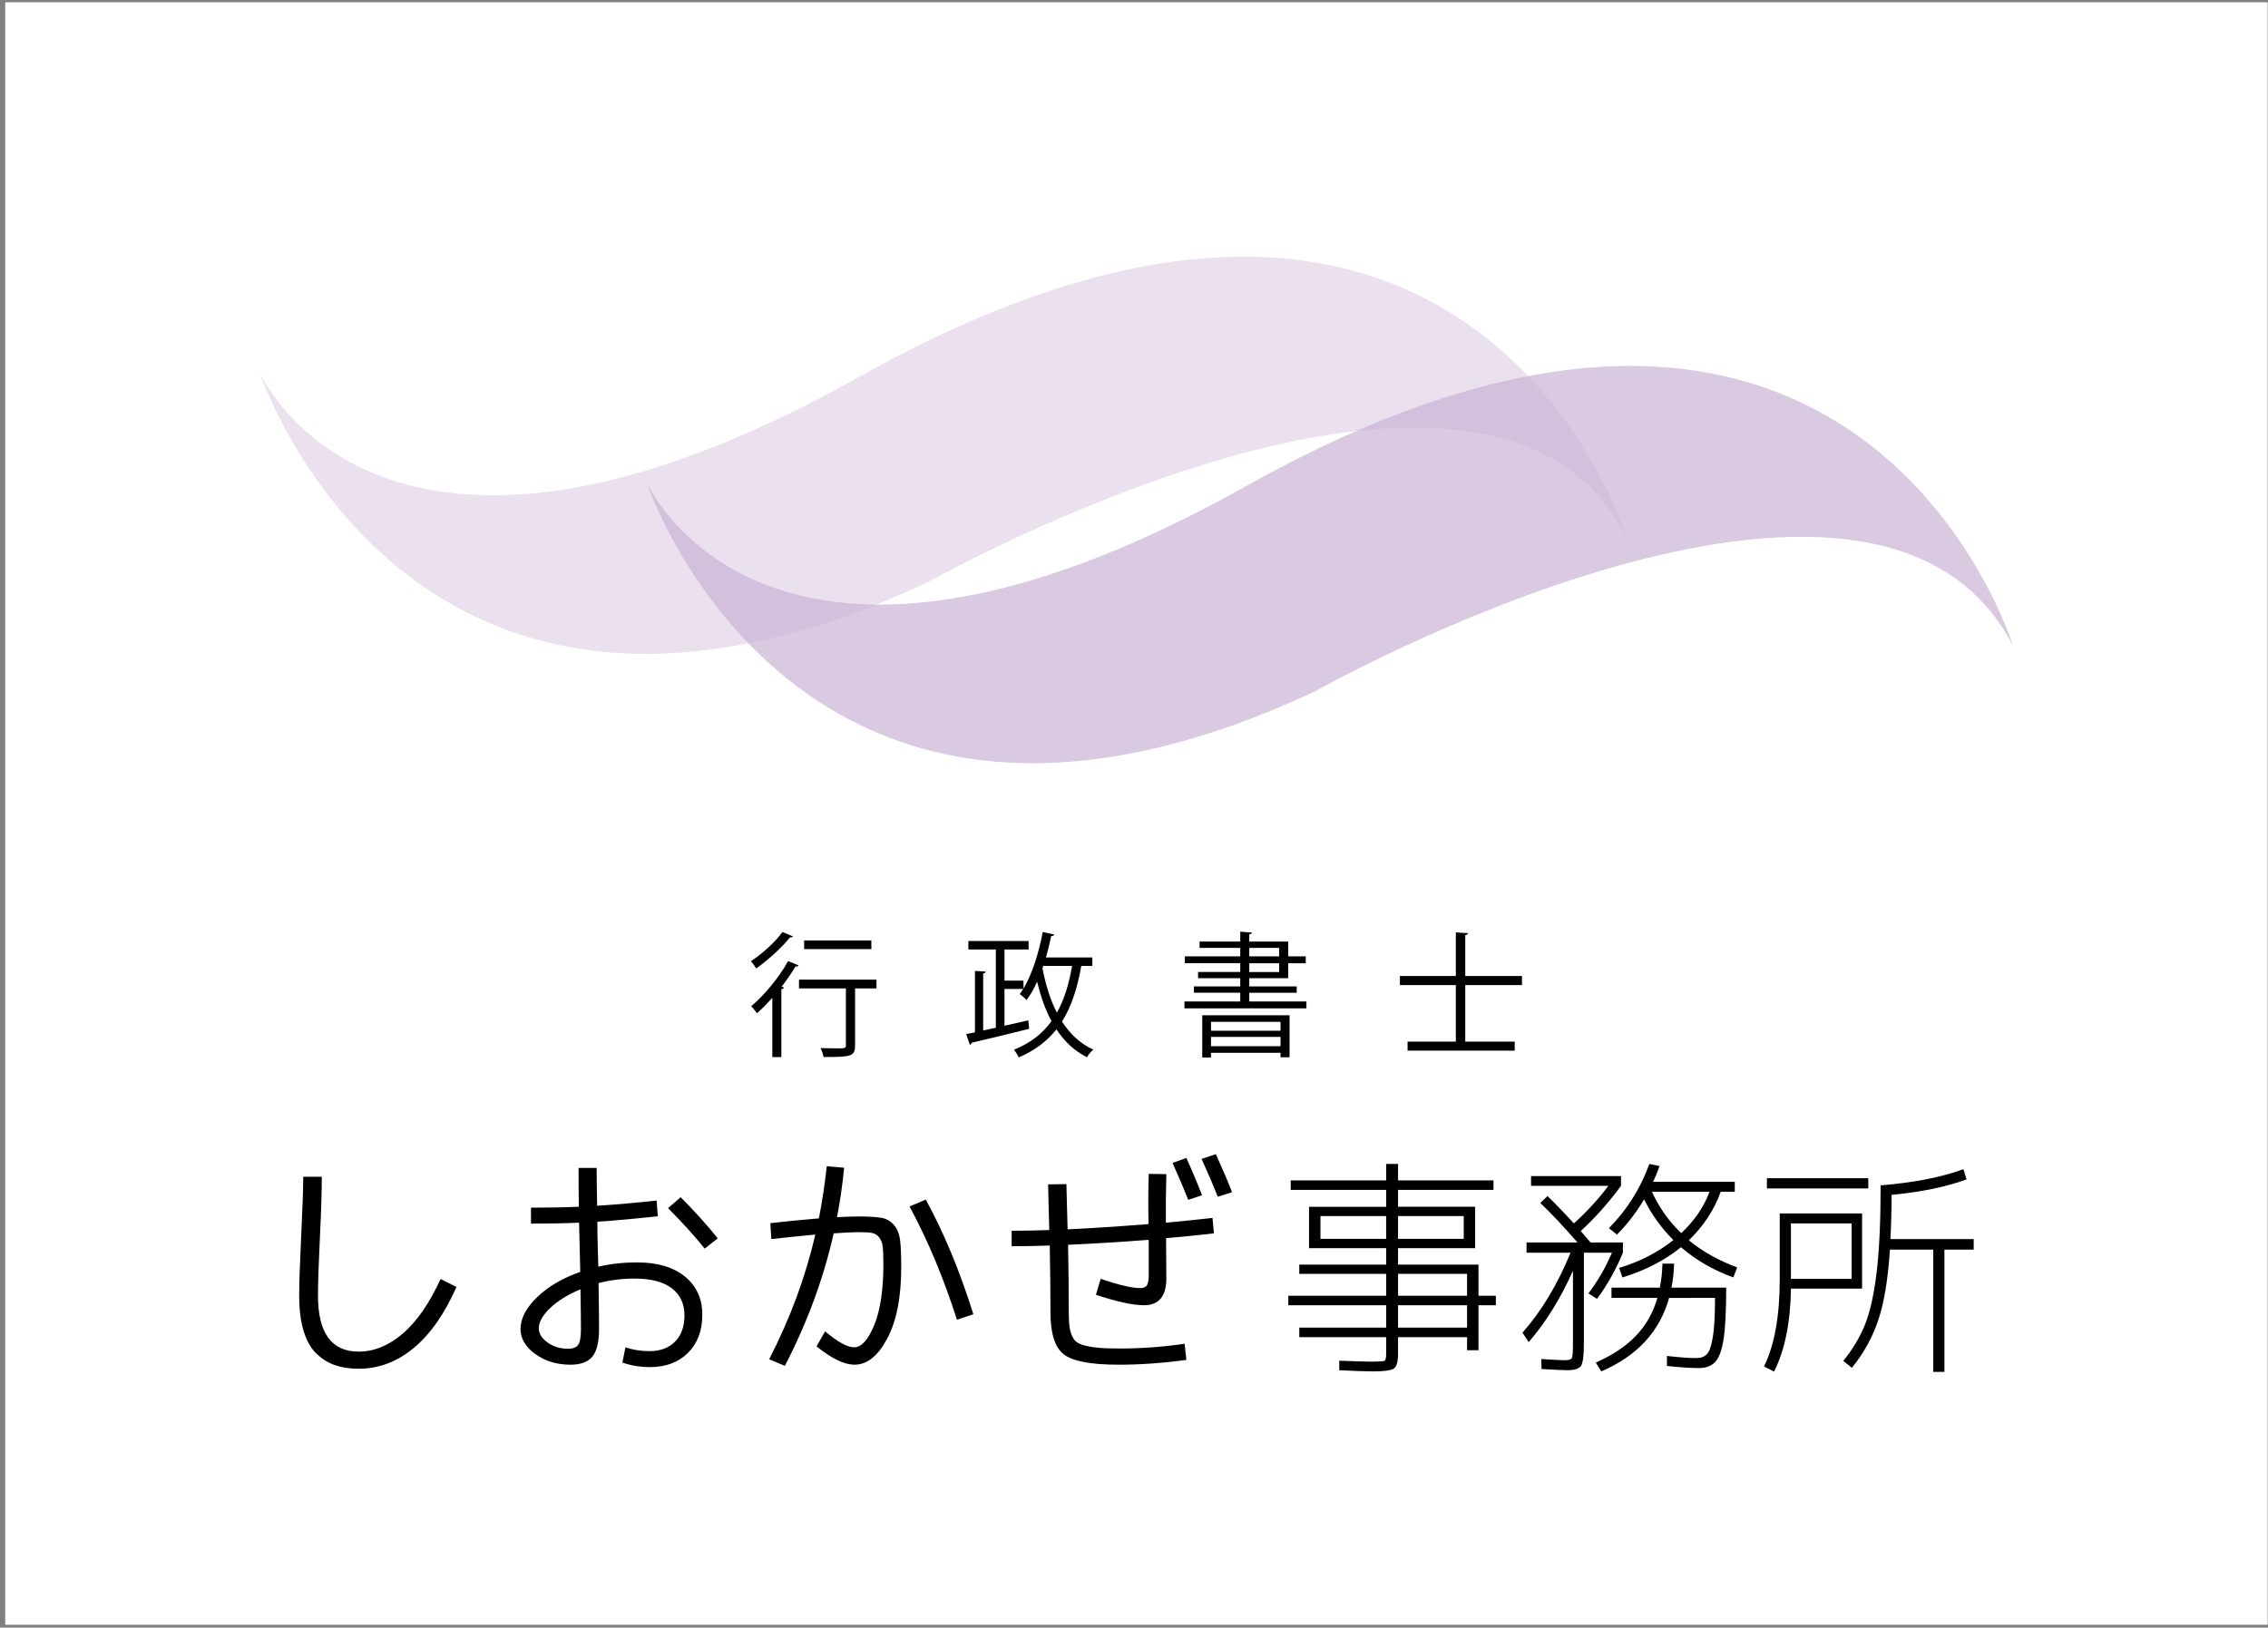 <?xml version="1.0" encoding="utf-8"?>
<!-- Generator: Adobe Illustrator 15.0.0, SVG Export Plug-In  -->
<!DOCTYPE svg PUBLIC "-//W3C//DTD SVG 1.1//EN" "http://www.w3.org/Graphics/SVG/1.1/DTD/svg11.dtd">
<svg version="1.1"
	 xmlns="http://www.w3.org/2000/svg" xmlns:xlink="http://www.w3.org/1999/xlink" xmlns:a="http://ns.adobe.com/AdobeSVGViewerExtensions/3.0/"
	 x="0px" y="0px" width="404px" height="290px" viewBox="-0.934 -0.407 404 290"
	 overflow="visible" enable-background="new -0.934 -0.407 404 290" xml:space="preserve">
<rect x="-0.934" y="-0.407" width="404" height="290" fill="#808080" stroke="none"/>
<defs>
</defs>
<rect fill="#FFFFFF" width="403.002" height="289.087"/>
<path opacity="0.7" fill="#CAB3D5" d="M357.647,114.679c0,0-27.326-89.732-136.586-28.483
	c-85.448,47.902-106.809-0.647-106.809-0.647s26.678,80.593,119.109,37.193C233.361,122.742,332.923,66.649,357.647,114.679z"/>
<path opacity="0.4" fill="#CAB3D5" d="M288.75,95.204c0,0-27.327-89.732-136.586-28.483c-85.448,47.902-106.809-0.647-106.809-0.647
	s26.678,80.593,119.109,37.193C164.463,103.266,264.024,47.174,288.75,95.204z"/>
<g>
	<g>
		<path d="M140.313,166.442c-0.048,0.12-0.24,0.217-0.528,0.168c-1.392,1.752-3.888,4.033-6.024,5.545
			c-0.192-0.36-0.648-0.984-0.936-1.297c2.016-1.32,4.392-3.455,5.616-5.208L140.313,166.442z M136.641,187.948v-10.561
			c-0.912,1.008-1.824,1.943-2.736,2.736c-0.216-0.312-0.72-0.961-1.032-1.248c2.28-1.896,4.92-5.041,6.577-8.041l1.872,0.768
			c-0.072,0.145-0.264,0.24-0.552,0.192c-0.72,1.2-1.561,2.425-2.473,3.601l0.432,0.144c-0.048,0.144-0.192,0.265-0.48,0.312v12.097
			H136.641z M155.194,174.147v1.561h-3.816v10.152c0,2.016-0.768,2.064-5.617,2.064c-0.072-0.457-0.288-1.104-0.528-1.584
			c1.056,0.023,2.04,0.047,2.784,0.047c1.56,0,1.728,0,1.728-0.551v-10.129h-8.353v-1.561H155.194z M154.282,167.163v1.535h-11.977
			v-1.535H154.282z"/>
		<path d="M193.642,171.699h-1.968c-0.696,3.983-1.776,7.272-3.432,9.913c1.416,2.207,3.24,3.936,5.568,4.992
			c-0.384,0.312-0.864,0.912-1.128,1.367c-2.232-1.127-4.033-2.832-5.425-4.968c-1.68,2.112-3.864,3.769-6.721,4.993
			c-0.168-0.385-0.576-1.033-0.84-1.369c2.88-1.176,5.064-2.832,6.672-5.088c-1.104-2.041-1.92-4.416-2.568-7.033
			c-0.552,1.248-1.176,2.353-1.872,3.265c-0.288-0.288-0.864-0.815-1.224-1.056c0.216-0.289,0.432-0.576,0.624-0.912h-3.336v6.553
			c1.392-0.312,2.832-0.625,4.249-0.961l0.144,1.512c-3.744,0.938-7.752,1.896-10.225,2.473c-0.024,0.192-0.168,0.312-0.336,0.36
			l-0.648-1.896l1.56-0.312v-10.945l1.92,0.12c-0.024,0.168-0.144,0.288-0.456,0.336v10.153l2.256-0.48v-13.945h-4.896v-1.512
			h10.729v1.512h-4.296v5.545h3.384v1.416c1.536-2.521,2.712-6.289,3.432-10.081l2.064,0.456c-0.072,0.168-0.216,0.264-0.552,0.264
			c-0.264,1.272-0.576,2.568-0.936,3.816h8.257V171.699z M184.905,171.699l-0.144,0.432c0.576,2.929,1.392,5.616,2.568,7.897
			c1.296-2.281,2.136-5.041,2.712-8.329H184.905z"/>
		<path d="M221.6,178.036h10.178v1.224h-21.723v-1.224h9.938v-1.561h-8.257v-1.129h8.257v-1.463h-7.513v-1.104h7.513v-1.561h-9.865
			v-1.224h9.865v-1.512h-7.249v-1.129h7.249v-1.752l2.088,0.145c-0.024,0.168-0.145,0.264-0.48,0.312v1.296h6.937v2.641h3.121v1.224
			h-3.121v2.665H221.6v1.463h8.449v1.129H221.6V178.036z M213.224,188.021v-7.537h15.553v7.488h-1.607v-0.791h-12.386v0.84H213.224z
			 M227.169,181.659h-12.386v1.585h12.386V181.659z M214.783,186.005h12.386v-1.656h-12.386V186.005z M221.6,168.483v1.512h5.329
			v-1.512H221.6z M221.6,171.219v1.561h5.329v-1.561H221.6z"/>
		<path d="M270.178,175.107h-10.105v10.081h8.809v1.607H249.8v-1.607h8.593v-10.081h-9.961v-1.608h9.961v-7.776l2.184,0.144
			c-0.023,0.168-0.168,0.288-0.504,0.336v7.297h10.105V175.107z"/>
	</g>
</g>
<path d="M53.082,209.263h3.307c0,2.543-0.113,6.16-0.34,10.852s-0.339,8.139-0.339,10.344c0,6.641,2.416,9.96,7.249,9.96
	c2.74,0,5.362-1.073,7.863-3.222c2.501-2.146,4.74-5.383,6.719-9.706l2.839,1.398c-2.119,4.804-4.662,8.435-7.629,10.894
	c-2.968,2.459-6.231,3.688-9.792,3.688c-1.555,0-2.94-0.206-4.154-0.615c-1.216-0.409-2.325-1.089-3.328-2.034
	c-1.004-0.947-1.773-2.289-2.31-4.027c-0.537-1.738-0.806-3.85-0.806-6.336c0-2.148,0.112-5.568,0.339-10.26
	C52.955,214.914,53.082,211.269,53.082,209.263z"/>
<path d="M116.03,213.501l0.212,2.797c-4.127,0.453-7.716,0.777-10.767,0.977c0,0.564,0.006,1.412,0.021,2.543
	c0.014,1.131,0.035,1.978,0.063,2.543l0.085,2.926c2.147-0.51,4.451-0.764,6.909-0.764c3.617,0,6.457,0.841,8.521,2.521
	c2.062,1.682,3.095,3.95,3.095,6.804c0,2.827-0.849,5.087-2.543,6.783c-1.697,1.694-3.958,2.543-6.783,2.543
	c-1.753,0-3.392-0.269-4.917-0.806l0.551-2.713c1.3,0.452,2.728,0.678,4.282,0.678c1.92,0,3.439-0.564,4.556-1.695
	c1.116-1.129,1.674-2.685,1.674-4.662c0-2.092-0.756-3.709-2.267-4.854c-1.512-1.145-3.724-1.718-6.634-1.718
	c-2.205,0-4.339,0.269-6.401,0.806c0.057,3.618,0.085,6.344,0.085,8.181c0,2.318-0.396,3.958-1.187,4.917
	c-0.792,0.961-2.092,1.441-3.9,1.441c-2.431,0-4.521-0.635-6.273-1.906s-2.628-2.756-2.628-4.452c0-1.864,0.981-3.751,2.946-5.659
	c1.964-1.906,4.528-3.411,7.693-4.514c0-0.424-0.015-1.059-0.042-1.908c-0.029-0.847-0.043-1.482-0.043-1.906l-0.127-4.961
	c-2.487,0.113-5.341,0.17-8.562,0.17v-2.84c3.193,0,6.033-0.057,8.521-0.169c-0.029-1.526-0.043-3.829-0.043-6.91h3.222
	c0,1.556,0.028,3.802,0.085,6.74C108.908,214.208,112.441,213.897,116.03,213.501z M102.464,229.312
	c-2.232,0.934-4.026,2.043-5.383,3.328c-1.356,1.287-2.034,2.494-2.034,3.624c0,0.933,0.515,1.774,1.547,2.522
	c1.031,0.75,2.253,1.123,3.667,1.123c0.848,0,1.44-0.227,1.779-0.678c0.34-0.451,0.509-1.399,0.509-2.841
	C102.549,234.838,102.521,232.478,102.464,229.312z M118.064,214.858l2.247-1.951c2.401,2.403,4.605,4.848,6.611,7.334l-2.331,1.822
	C122.754,219.774,120.579,217.373,118.064,214.858z"/>
<path d="M144.303,219.562c-2.968,0.282-5.582,0.552-7.843,0.806l-0.169-2.84c2.43-0.283,5.312-0.564,8.646-0.849
	c0.594-3.023,1.06-6.118,1.399-9.283l3.096,0.255c-0.284,2.967-0.707,5.906-1.272,8.816c1.526-0.084,2.798-0.127,3.815-0.127
	c1.807,0,3.164,0.079,4.068,0.233c0.905,0.156,1.654,0.579,2.246,1.271c0.595,0.692,0.961,1.583,1.104,2.671
	c0.142,1.088,0.211,2.707,0.211,4.854c0,5.342-0.826,9.574-2.479,12.695c-1.652,3.123-3.597,4.684-5.829,4.684
	c-1.837,0-4.097-1.088-6.781-3.264l1.525-2.67c2.261,1.894,3.984,2.84,5.173,2.84c1.298,0,2.493-1.321,3.58-3.963
	c1.089-2.643,1.634-6.268,1.634-10.873c0-1.412-0.043-2.459-0.128-3.137c-0.086-0.679-0.304-1.23-0.657-1.654
	c-0.354-0.423-0.783-0.678-1.292-0.763s-1.314-0.127-2.417-0.127c-0.932,0-2.388,0.071-4.366,0.212
	c-1.78,7.97-4.677,15.84-8.689,23.61l-2.798-1.187C139.809,234.541,142.55,227.137,144.303,219.562z M161.088,214.562l2.883-1.23
	c3.25,5.935,6.076,12.746,8.478,20.432l-2.924,0.975C167.178,227.362,164.367,220.638,161.088,214.562z"/>
<path d="M203.69,208.753l3.138,0.043c-0.086,3.334-0.113,6.217-0.086,8.646c2.543-0.225,5.313-0.508,8.309-0.848l0.255,2.756
	c-3.193,0.367-6.034,0.65-8.521,0.848v1.188l0.043,5.977c0,3.193-1.328,4.789-3.986,4.789c-1.978,0-4.832-0.621-8.561-1.863
	l0.847-2.841c3.223,1.102,5.581,1.653,7.081,1.653c0.508,0,0.882-0.148,1.123-0.445c0.24-0.297,0.359-0.967,0.359-2.014v-5.722
	c0-0.058-0.007-0.128-0.021-0.213c-0.016-0.085-0.022-0.155-0.022-0.212c-4.578,0.367-9.353,0.664-14.327,0.891
	c0.085,4.238,0.126,8.252,0.126,12.037c0,1.188,0.057,2.121,0.171,2.799c0.112,0.679,0.324,1.287,0.635,1.823
	s0.828,0.918,1.548,1.145c0.721,0.226,1.583,0.396,2.586,0.509c1.002,0.112,2.365,0.168,4.09,0.168
	c3.844,0,7.715-0.281,11.615-0.847l0.297,2.883c-4.237,0.565-8.252,0.847-12.038,0.847c-4.947,0-8.21-0.613-9.792-1.844
	c-1.585-1.229-2.375-3.723-2.375-7.482c0-3.615-0.042-7.587-0.126-11.91c-2.459,0.084-4.721,0.127-6.782,0.127v-2.756
	c2.005,0,4.237-0.041,6.697-0.127c-0.029-0.875-0.063-2.225-0.105-4.047c-0.043-1.823-0.079-3.188-0.106-4.092l3.264-0.042
	c0.026,0.877,0.062,2.226,0.105,4.048s0.079,3.158,0.105,4.006c4.182-0.197,8.986-0.509,14.413-0.932
	C203.592,214.448,203.605,211.466,203.69,208.753z M207.931,206.804l2.457-0.89c0.962,2.091,1.894,4.31,2.798,6.653l-2.458,0.807
	C210.161,211.905,209.229,209.714,207.931,206.804z M213.103,206.084l2.543-0.849c1.327,2.938,2.288,5.199,2.883,6.783l-2.546,0.804
	C215.137,210.675,214.176,208.43,213.103,206.084z"/>
<path d="M265.523,230.465v1.695h-3.095v8.013h-2.034v-2.332h-12.293v2.924c0,1.441-0.249,2.332-0.742,2.671
	c-0.495,0.34-1.76,0.509-3.794,0.509c-1.187,0-3.165-0.071-5.935-0.212v-1.696c2.74,0.113,4.663,0.17,5.766,0.17
	c1.298,0,2.055-0.049,2.266-0.148c0.214-0.099,0.32-0.486,0.32-1.165v-3.052H230.51v-1.695h15.473v-3.985h-17.424v-1.695h17.424
	v-3.9H230.51v-1.653h15.473v-2.924h-11.701h-2.034v-7.377h13.735v-3.01h-16.998v-1.695h16.998v-2.925h2.119v2.925H265.1v1.695
	h-16.998v3.01h13.733v7.377h-13.733v2.924h14.327v5.554H265.523z M234.281,220.333h11.701v-4.068h-11.701V220.333z M248.102,216.265
	v4.068H259.8v-4.068H248.102z M248.102,226.564v3.9h12.293v-3.9H248.102z M248.102,232.16v3.985h12.293v-3.985H248.102z"/>
<path d="M277.772,241.952c0.736,0,1.166-0.127,1.294-0.381c0.126-0.255,0.191-1.131,0.191-2.629v-12.93
	c-2.205,4.947-4.834,9.186-7.886,12.719l-1.103-1.696c3.364-3.786,6.218-8.534,8.563-14.243h-7.841v-1.822h9.069
	c-2.401-2.77-4.604-5.115-6.612-7.037l1.271-1.229c1.271,1.215,2.841,2.84,4.706,4.874c2.289-2.062,4.337-4.295,6.146-6.697h-13.775
	v-1.739h16.021v1.739c-2.147,2.938-4.535,5.624-7.164,8.054l1.737,2.035h5.767v1.822c-1.272,3.08-2.813,5.822-4.621,8.225
	l-1.525-0.977c1.611-2.09,3.009-4.506,4.197-7.248h-5.003v16.107c0,2.148-0.162,3.49-0.488,4.027
	c-0.324,0.537-1.15,0.806-2.478,0.806c-0.65,0-2.179-0.071-4.58-0.212l-0.043-1.781
	C275.823,241.882,277.208,241.952,277.772,241.952z M296.382,230.847c-1.667,5.99-5.693,10.357-12.08,13.098l-0.975-1.568
	c2.995-1.328,5.383-2.926,7.163-4.789c1.78-1.866,3.052-4.112,3.814-6.74h-8.181v-1.823h8.606c0.281-1.384,0.437-2.812,0.466-4.282
	h2.077c-0.029,1.414-0.185,2.84-0.466,4.282h9.749c0,4.013-0.148,7.022-0.445,9.028c-0.298,2.007-0.786,3.393-1.463,4.154
	c-0.678,0.764-1.682,1.145-3.009,1.145c-1.387,0-3.266-0.127-5.638-0.381v-1.78c2.174,0.255,3.913,0.382,5.212,0.382
	c0.849,0,1.492-0.24,1.929-0.722c0.438-0.479,0.785-1.505,1.04-3.073c0.254-1.568,0.38-3.879,0.38-6.93H296.382z M287.099,219.569
	l-1.44-1.144c3.221-3.249,5.622-7.064,7.206-11.445l1.823,0.382c-0.34,0.933-0.721,1.865-1.146,2.797h14.54v1.781h-2.502
	c-1.159,3.223-3.052,6.104-5.679,8.646c2.401,1.979,5.269,3.59,8.604,4.833l-0.678,1.78c-3.533-1.271-6.642-3.064-9.326-5.383
	c-2.883,2.346-6.357,4.14-10.429,5.383l-0.592-1.695c3.673-1.102,6.894-2.755,9.663-4.959c-2.146-2.147-3.884-4.564-5.214-7.249
	C290.49,215.699,288.879,217.79,287.099,219.569z M298.545,219.315c2.345-2.204,4.026-4.662,5.043-7.375H293.33
	C294.602,214.738,296.339,217.196,298.545,219.315z"/>
<path d="M316.094,215.798h14.667v13.396h-12.675c-0.086,6.047-1.089,10.979-3.009,14.794l-1.78-0.934
	c1.863-3.814,2.797-9,2.797-15.557V215.798z M313.806,211.347v-1.822h18.056v1.822H313.806z M318.086,227.454h10.81v-9.876h-10.81
	V227.454z M335.721,222.241c-0.34,5.229-1.026,9.396-2.057,12.505c-1.033,3.109-2.606,5.963-4.727,8.562l-1.525-1.229
	c1.667-2.062,2.952-4.211,3.857-6.443c0.904-2.232,1.596-5.326,2.077-9.283c0.479-3.956,0.72-9.141,0.72-15.557
	c5.905-0.48,10.823-1.441,14.752-2.883l0.552,1.823c-3.619,1.328-8.07,2.246-13.354,2.755c0,2.629-0.07,5.257-0.212,7.885h14.838
	v1.865h-5.215v21.788h-1.991v-21.788H335.721z"/>
</svg>
